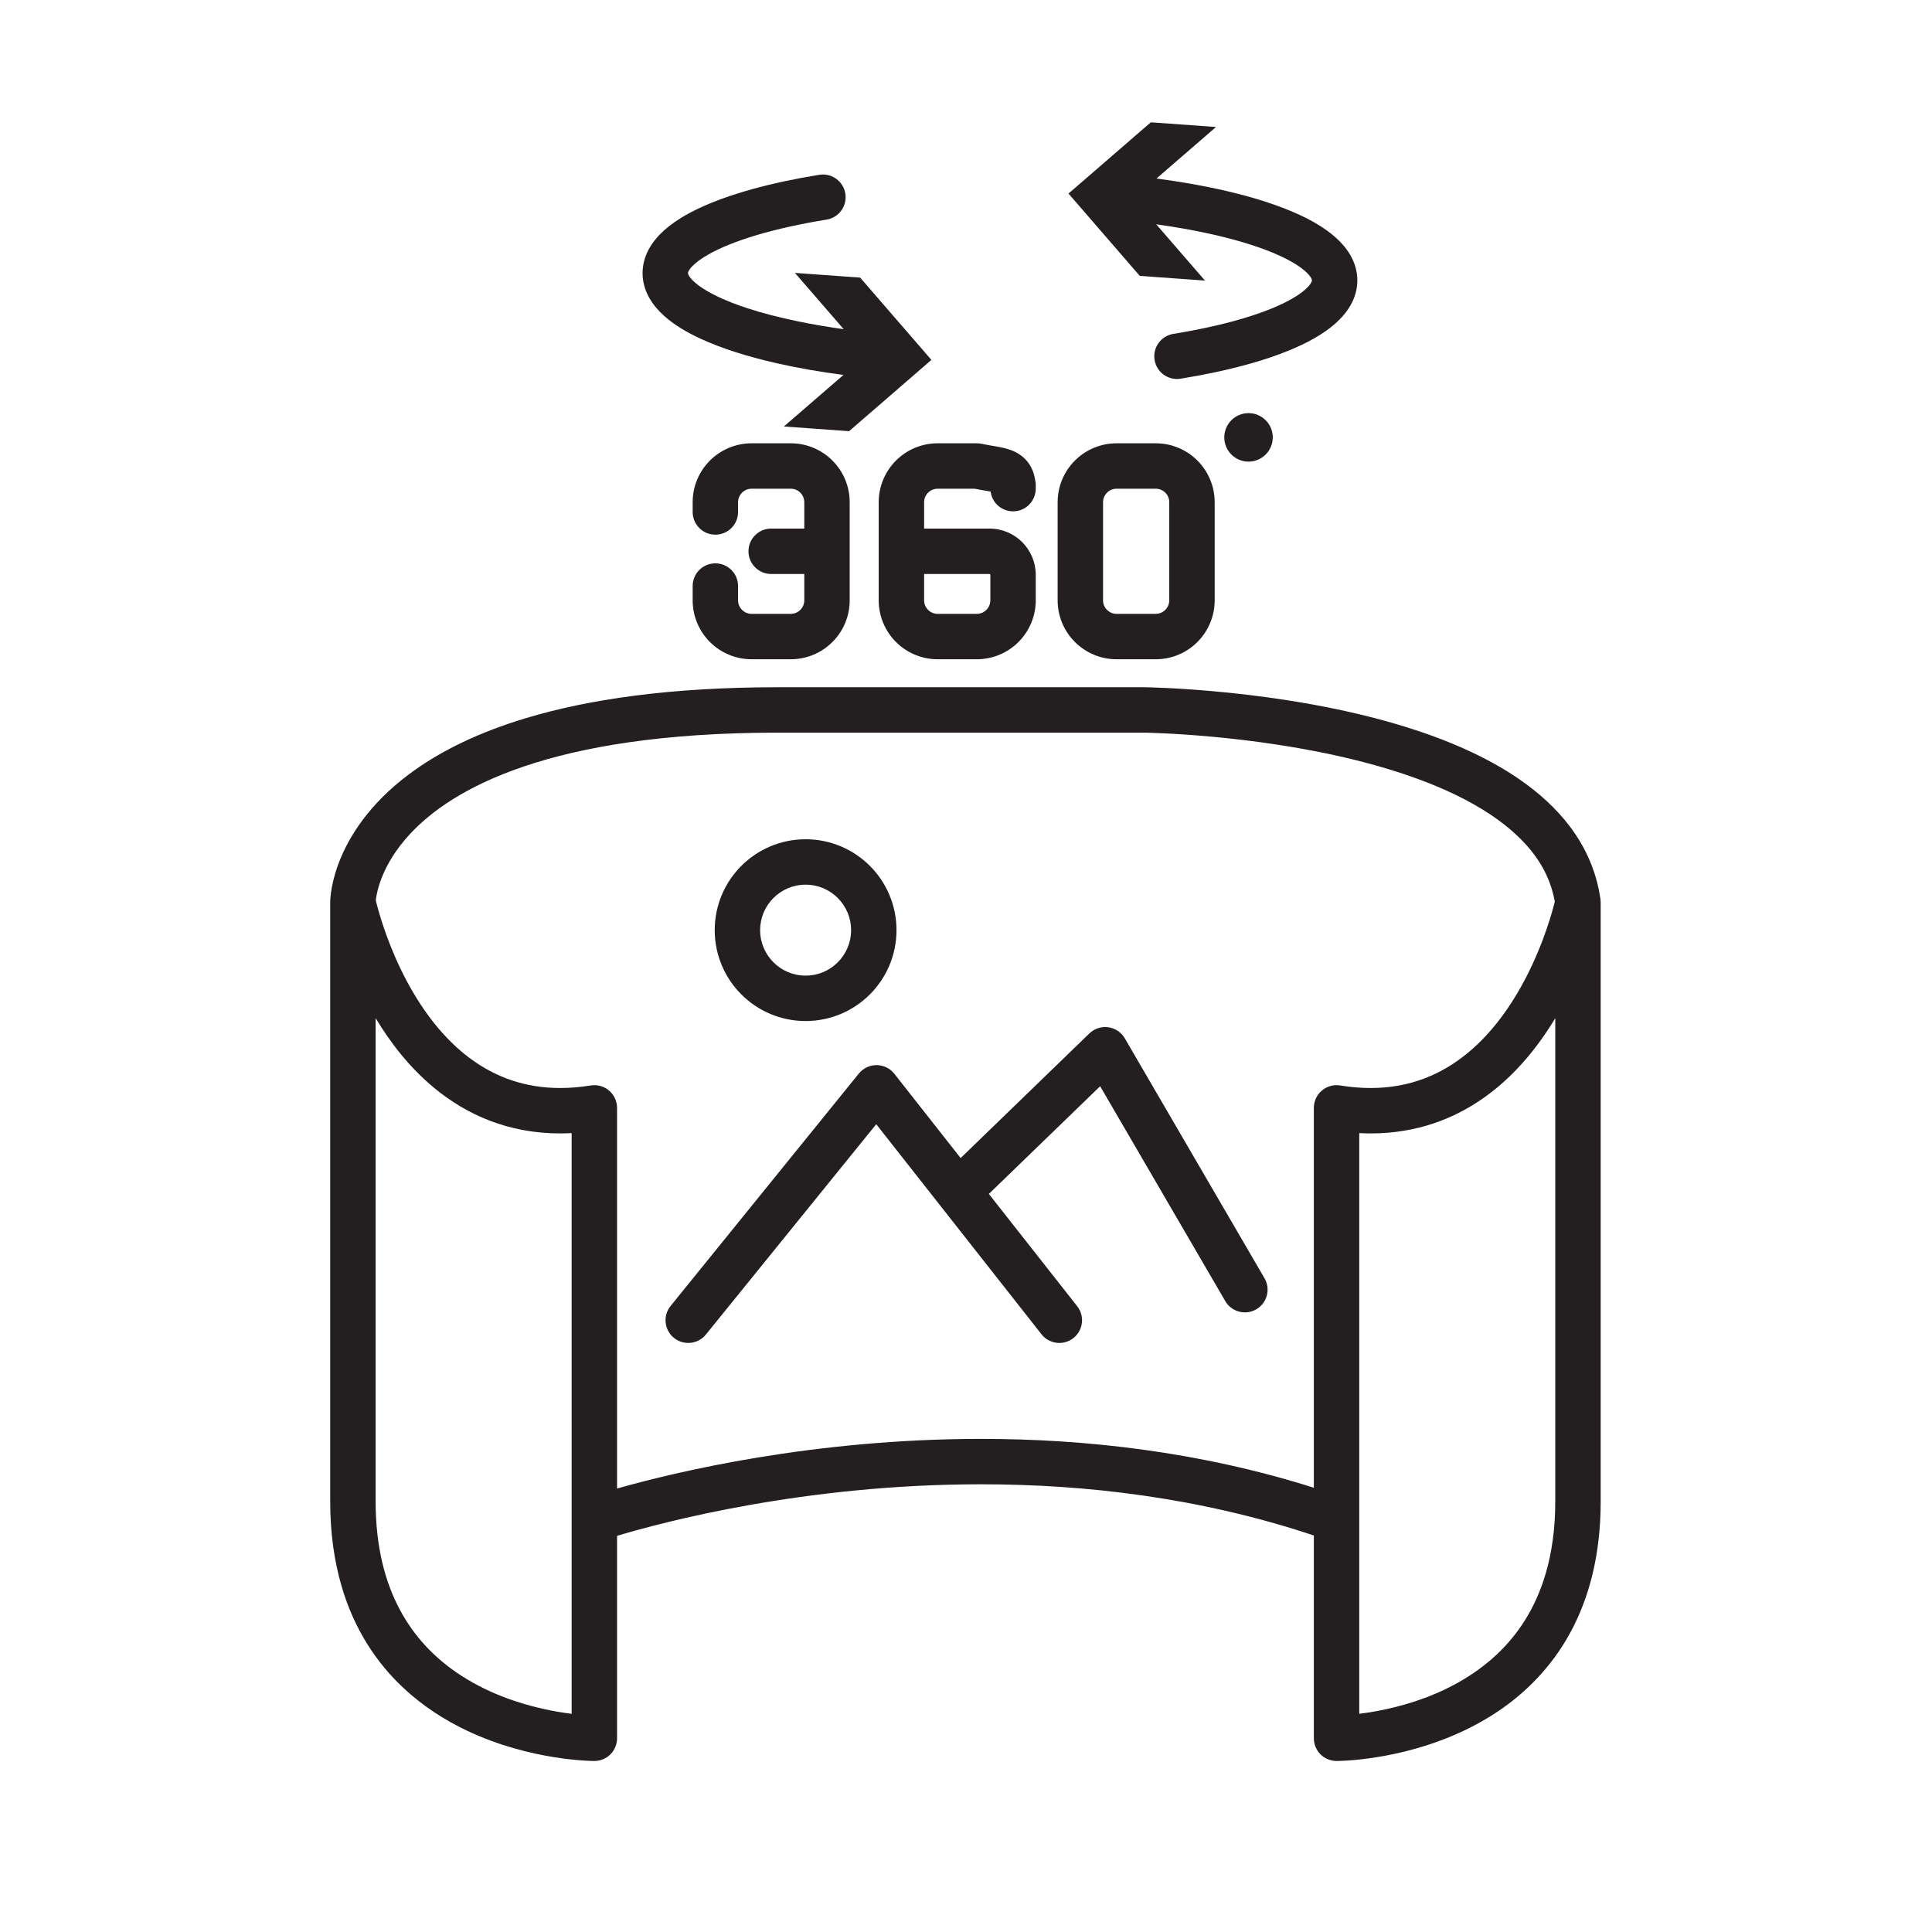 <?xml version="1.0" encoding="UTF-8" standalone="no"?>
<!-- Created with Inkscape (http://www.inkscape.org/) -->

<svg
   version="1.1"
   id="svg2"
   width="2829.333"
   height="2829.333"
   viewBox="0 0 2829.333 2829.333"
   sodipodi:docname="vecteezy_virtual-reality-360-degree-isolated-icon_52532776.eps"
   xmlns:inkscape="http://www.inkscape.org/namespaces/inkscape"
   xmlns:sodipodi="http://sodipodi.sourceforge.net/DTD/sodipodi-0.dtd"
   xmlns="http://www.w3.org/2000/svg"
   xmlns:svg="http://www.w3.org/2000/svg">
  <defs
     id="defs6" />
  <sodipodi:namedview
     id="namedview4"
     pagecolor="#ffffff"
     bordercolor="#000000"
     borderopacity="0.25"
     inkscape:showpageshadow="2"
     inkscape:pageopacity="0.0"
     inkscape:pagecheckerboard="0"
     inkscape:deskcolor="#d1d1d1" />
  <g
     id="g8"
     inkscape:groupmode="layer"
     inkscape:label="ink_ext_XXXXXX"
     transform="matrix(1.333,0,0,-1.333,0,2829.333)">
    <g
       id="g10"
       transform="scale(0.1)">
      <path
         d="m 4202.78,11604.8 c 53.08,127.5 142.42,285.3 297.2,453.3 232.22,251.5 613.48,528.7 1253.83,746.2 639.9,217.2 1538.41,372 2789.74,371.9 h 4026.25 1.2 c 28.9,-0.4 319.4,-5.6 741.1,-44.3 316.3,-29 706.4,-76.9 1114.7,-155.2 612.2,-116.9 1265.6,-305.2 1765.1,-588.3 249.9,-141.1 460.3,-304.8 612.9,-488.3 76.5,-91.9 138.9,-188.6 186.5,-291.4 41.9,-90.5 71.8,-186.1 90.1,-288.4 -13.8,-56.3 -42.3,-162.9 -89,-299 -52.4,-153 -127.8,-343 -229.8,-539.5 -152.9,-295.2 -366.4,-603.4 -644.9,-830.3 -139.3,-113.8 -294.4,-208 -468.8,-274.2 -174.6,-66.2 -368.7,-105 -590.7,-105.1 -105.1,0 -216.4,8.8 -334.6,28 -72.1,11.8 -146,-8.8 -201.7,-56.2 -55.7,-47.3 -87.8,-116.9 -87.8,-190 V 4880.8 c -1265.1,400 -2524.2,536.7 -3654.7,536.7 C 8927.96,5417 7419.02,5053.7 6779.12,4871.9 V 9054 c 0,73.1 -32.17,142.7 -87.85,190 -55.67,47.4 -129.54,68 -201.67,56.2 -118.24,-19.2 -229.55,-28 -334.61,-28 -198.88,0 -375.41,31.3 -535.54,85.3 -279.64,94.5 -511.94,260.3 -707.26,463.8 -292.69,304.4 -495.24,694 -619.71,1006.7 -62.43,156.2 -105.81,292.8 -133.21,389.1 -13.71,48.1 -23.43,86.2 -29.58,111.5 -0.46,1.9 -0.76,3.3 -1.19,5 4.53,42.5 20.21,141.1 74.28,271.2 z M 16982.5,3941.9 c -114.9,-392.8 -309.7,-677.7 -541.9,-896 -174.2,-163.2 -370.6,-287.7 -569.1,-382.1 -297.5,-141.7 -599.3,-214.6 -824.6,-250.6 -41,-6.6 -78.5,-11.6 -113.9,-16 v 6379.7 c 42.2,-2.2 84,-3.6 125.2,-3.6 251.7,-0.1 484.3,40.2 695.1,111.5 369.6,124.7 669.7,342.6 907.9,591.3 170.2,178 310,371.6 425.3,563.5 V 4731.5 c 0,-304.3 -38.6,-565 -104,-789.6 z M 5508.07,2591.5 c -166.69,65.9 -336.64,151.7 -496.66,262.3 -240.26,166.3 -457.89,386.4 -618.58,686.9 -160.26,300.7 -265.85,685.1 -266.18,1190.8 v 5308.8 c 161.41,-268.9 370.68,-541.9 644.86,-768.4 176.03,-145.2 379.04,-270.5 610.27,-359 231.07,-88.6 490.03,-139.8 773.21,-139.6 41.17,0 83.04,1.4 125.23,3.6 V 2397 c -47.54,5.9 -100.46,13.6 -157.75,23.5 -176,30.6 -392.23,83.1 -614.4,171 z m -1076.62,90.3 c 218.45,-204.6 459.37,-356 695.91,-468.5 355.1,-168.7 700.84,-251 960,-292.7 259.2,-41.5 432.25,-41.9 442.32,-41.9 65.68,0 129.93,26.6 176.38,73 46.45,46.5 73.06,110.7 73.06,176.4 v 2224.2 c 498.72,149.9 2061.9,566.9 4000.28,566.3 1136.2,0.1 2399.9,-143.6 3654.7,-562.4 V 2128.1 c 0,-65.7 26.6,-129.9 73,-176.4 46.5,-46.4 110.7,-73 176.4,-73 10.2,0 188.7,0.4 454.7,43.9 199.6,32.7 448.6,89.6 713.1,190.5 198.4,75.7 405.6,176.3 606,311.1 300.4,201.7 586,482.3 793.5,863.6 207.9,380.9 335,859.1 334.6,1443.7 v 6582 c 0,6.7 -1.3,13.1 -1.8,19.7 -0.4,5.2 0.1,10.3 -0.7,15.6 -0.4,3.3 -1.2,6.6 -1.7,9.9 -0.2,1 -0.3,1.9 -0.5,2.9 -44.4,296.6 -164.8,561.1 -335.1,785.5 -151.3,199.7 -340.3,369.5 -551.8,515.7 -370.6,255.4 -811.1,440.6 -1264.2,580.6 -679.5,209.4 -1389.1,315.9 -1932,371.8 -542.6,55.6 -918,59.8 -923.5,59.9 h -2.7 -4027.85 c -1185.32,-0.1 -2084.12,-133.8 -2769.79,-340.7 -514.09,-155 -908.36,-351.7 -1209.66,-563.9 -452.31,-317.7 -692.12,-671.8 -812.06,-950.8 -120.57,-279.2 -124.24,-480.7 -124.29,-506.2 v -6582 c -0.03,-346.6 44.22,-655.4 123.91,-929.1 138.98,-479.2 388.41,-848.3 679.79,-1120.6"
         style="fill:#231f20;fill-opacity:1;fill-rule:nonzero;stroke:none"
         id="path12" />
      <path
         d="m 7404.19,6527 c 107.06,-86.7 264.14,-70.2 350.86,36.8 h -0.01 L 9626.45,8874.5 11442.1,6566.6 c 85.1,-108.3 242,-127 350.3,-41.8 108.2,85.2 127,242 41.8,350.3 l -970.4,1233.4 1222.5,1183.3 1374.7,-2360.6 c 69.3,-119.1 222,-159.4 341.1,-90.1 119,69.3 159.3,222.1 90,341.1 v 0 l -1534.9,2635.9 c -38.6,66.2 -105.6,111.1 -181.5,121.6 -75.9,10.4 -152.5,-14.6 -207.6,-67.9 l -1414.4,-1369.1 -728.34,925.9 c -46.84,59.5 -118.54,94.7 -194.29,95.2 -75.75,0.5 -147.95,-33.6 -195.61,-92.5 L 7367.34,6877.8 c -86.71,-107 -70.21,-264.1 36.85,-350.8"
         style="fill:#231f20;fill-opacity:1;fill-rule:nonzero;stroke:none"
         id="path14" />
      <path
         d="m 8497.29,11359.8 c 91.2,90.8 214.51,146.2 353.26,146.3 138.78,-0.1 262.11,-55.5 353.3,-146.3 90.81,-91.2 146.2,-214.5 146.33,-353.3 -0.13,-138.7 -55.53,-262.1 -146.33,-353.3 -91.2,-90.8 -214.52,-146.2 -353.3,-146.3 -138.75,0.1 -262.06,55.5 -353.26,146.3 -90.8,91.2 -146.21,214.6 -146.33,353.3 0.12,138.8 55.53,262.1 146.33,353.3 z M 8850.55,10008 c 274.96,-0.1 526.17,112.1 706.08,292.5 180.31,179.9 292.58,431.1 292.45,706 0.13,275 -112.15,526.2 -292.45,706.1 -179.91,180.3 -431.12,292.6 -706.08,292.4 -274.94,0.2 -526.16,-112.1 -706.05,-292.4 -180.3,-179.9 -292.57,-431.1 -292.44,-706.1 -0.13,-274.9 112.14,-526.1 292.43,-706 179.9,-180.4 431.12,-292.6 706.06,-292.5"
         style="fill:#231f20;fill-opacity:1;fill-rule:nonzero;stroke:none"
         id="path16" />
      <path
         d="m 7296.81,17754.4 c 108.48,-96.8 241.01,-176.3 396,-248.6 232.42,-107.7 516.71,-197.7 844.9,-272.1 223.72,-50.6 468.07,-93.4 728.36,-127.9 l -654.11,-565.9 716.34,-51.6 904.3,783 -782.88,904.3 -716.35,51.5 535.59,-618.2 c -177.03,24.7 -344.94,53.3 -501.15,85.5 -206.12,42.5 -392.46,91 -553.9,143.7 -242.03,78.4 -428.49,168.7 -536.64,249.4 -54.29,39.9 -87.93,76.5 -103.51,100.6 -7.96,12 -11.72,20.8 -13.53,26.3 -1.77,5.6 -1.9,8 -1.96,10.4 0.2,3.5 0.05,7.6 6.35,21 5.52,11.3 16.78,28.8 36.77,50.2 34.64,37.6 95.93,85.6 181.43,133.9 128.15,72.9 309.08,146.8 529.21,212.2 220.24,65.7 479.89,123.7 768.64,170.5 135.99,22 228.36,150.1 206.32,286.1 -22.05,136 -150.16,228.4 -286.15,206.3 -266.75,-43.2 -512.98,-95.8 -734.36,-157 -166.06,-45.9 -318.14,-96.6 -454.97,-152.5 -205.2,-84.4 -376.4,-178.3 -511.14,-297.1 -67.1,-59.7 -125.57,-126.6 -169.53,-205.8 -43.88,-78.6 -71.75,-171.6 -71.47,-267.8 -0.31,-101.8 30.9,-199.6 79.13,-281.2 42.25,-72 96.51,-133.7 158.31,-189.2"
         style="fill:#231f20;fill-opacity:1;fill-rule:nonzero;stroke:none"
         id="path18" />
      <path
         d="m 13238,18142.8 -535.6,618.3 c 177,-24.7 344.9,-53.4 501.1,-85.6 206.2,-42.4 392.5,-91 553.9,-143.7 242.1,-78.3 428.5,-168.6 536.7,-249.4 54.3,-39.8 87.9,-76.5 103.5,-100.5 7.9,-12.1 11.7,-20.8 13.5,-26.3 1.8,-5.7 1.9,-8 2,-10.5 -0.2,-3.4 -0.1,-7.6 -6.4,-21 -5.5,-11.3 -16.8,-28.8 -36.8,-50.2 -34.6,-37.5 -95.9,-85.6 -181.4,-133.8 -128.1,-73 -309,-146.8 -529.2,-212.2 -220.2,-65.7 -479.9,-123.8 -768.6,-170.6 -136,-22 -228.4,-150.1 -206.3,-286.1 22,-136 150.1,-228.4 286.1,-206.3 266.8,43.2 513,95.8 734.4,157 166,45.9 318.1,96.6 454.9,152.5 205.2,84.5 376.4,178.4 511.2,297.1 67.1,59.7 125.5,126.7 169.5,205.9 43.9,78.6 71.7,171.5 71.5,267.7 0.3,101.8 -30.9,199.6 -79.2,281.3 -42.2,71.9 -96.5,133.7 -158.3,189.1 -108.5,96.8 -241,176.4 -396,248.6 -232.4,107.8 -516.7,197.7 -844.8,272.1 -223.8,50.6 -468.1,93.4 -728.4,127.9 l 654.1,565.9 -716.3,51.6 -904.3,-782.9 782.8,-904.3 716.4,-51.6"
         style="fill:#231f20;fill-opacity:1;fill-rule:nonzero;stroke:none"
         id="path20" />
      <path
         d="m 7859.12,15036.4 c -137.76,0 -249.44,-111.6 -249.44,-249.4 v -156.8 c -0.14,-178.1 72.87,-341.6 189.69,-458 116.4,-116.8 279.89,-189.8 457.95,-189.7 h 430.01 c 178.05,-0.1 341.55,72.9 457.95,189.7 116.82,116.4 189.82,279.9 189.69,458 v 538.6 c 0,0 0.01,0 0.01,0 0,0.1 -0.01,0.1 -0.01,0.1 v 538.6 c 0.13,178 -72.87,341.5 -189.68,457.9 -116.41,116.9 -279.91,189.9 -457.96,189.7 h -430.01 c -178.06,0.2 -341.55,-72.8 -457.96,-189.7 -116.82,-116.4 -189.82,-279.9 -189.68,-457.9 v -106.9 c 0,-137.7 111.68,-249.4 249.44,-249.4 137.76,0 249.45,111.7 249.45,249.4 h -0.01 v 106.9 c 0.14,41.9 16.27,77.5 43.58,105.2 27.69,27.3 63.3,43.4 105.18,43.5 h 430.01 c 41.87,-0.1 77.47,-16.2 105.18,-43.5 27.3,-27.7 43.44,-63.3 43.56,-105.2 v -289.2 h -363.75 c -137.77,0 -249.45,-111.7 -249.45,-249.5 0,-137.7 111.68,-249.4 249.45,-249.4 h 363.75 v -289.2 c -0.12,-41.9 -16.26,-77.5 -43.56,-105.2 -27.71,-27.3 -63.31,-43.5 -105.18,-43.6 h -430.01 c -41.87,0.1 -77.49,16.3 -105.19,43.6 -27.3,27.7 -43.43,63.3 -43.57,105.2 v 156.8 c 0,137.8 -111.68,249.4 -249.44,249.4"
         style="fill:#231f20;fill-opacity:1;fill-rule:nonzero;stroke:none"
         id="path22" />
      <path
         d="m 12118.3,15707.5 c 0.1,41.9 16.2,77.5 43.5,105.2 27.7,27.3 63.3,43.4 105.2,43.5 h 430 c 41.9,-0.1 77.5,-16.2 105.2,-43.5 27.3,-27.7 43.4,-63.3 43.6,-105.2 v -1077.3 c -0.2,-41.9 -16.3,-77.5 -43.6,-105.2 -27.7,-27.3 -63.3,-43.5 -105.2,-43.6 h -430 c -41.9,0.1 -77.5,16.3 -105.2,43.6 -27.3,27.7 -43.4,63.3 -43.5,105.2 z m 148.7,-1725 h 430 c 178.1,-0.1 341.6,72.9 458,189.7 116.8,116.4 189.8,279.9 189.7,458 v 1077.3 c 0.1,178 -72.9,341.5 -189.7,457.9 -116.4,116.9 -279.9,189.9 -458,189.7 h -430 c -178,0.2 -341.5,-72.8 -458,-189.7 -116.8,-116.4 -189.8,-279.9 -189.6,-457.9 v -1077.3 c -0.2,-178.1 72.8,-341.6 189.7,-458 116.4,-116.8 279.9,-189.8 457.9,-189.7"
         style="fill:#231f20;fill-opacity:1;fill-rule:nonzero;stroke:none"
         id="path24" />
      <path
         d="m 10870.5,14919.4 6.7,-2.8 2.8,-6.7 v -279.7 c -0.1,-41.9 -16.2,-77.5 -43.5,-105.2 -27.7,-27.3 -63.4,-43.5 -105.2,-43.6 h -430 c -41.9,0.1 -77.5,16.3 -105.2,43.6 -27.3,27.7 -43.5,63.3 -43.6,105.2 v 289.2 z m -1216.89,788.1 v -1077.3 c -0.12,-178.1 72.88,-341.6 189.69,-458 116.42,-116.8 279.9,-189.8 458,-189.7 h 430 c 178,-0.1 341.5,72.9 457.9,189.7 116.8,116.4 189.8,279.9 189.7,458 v 279.7 c 0.1,139.6 -57.3,268.2 -148.9,359.5 -91.2,91.6 -219.9,149 -359.5,148.9 h -718 v 289.2 c 0.1,41.9 16.3,77.5 43.6,105.2 27.7,27.3 63.3,43.4 105.2,43.5 h 405.4 c 61.7,-12.3 114.8,-20.6 154.3,-27.5 8,-1.4 15.4,-2.8 22.3,-4.1 7.2,-53.9 31.1,-105.1 69.8,-143.8 46.4,-46.5 110.7,-73.1 176.4,-73.1 65.7,0 129.9,26.6 176.4,73.1 46.4,46.4 73,110.7 73,176.4 v 42.8 c 0,22.2 -3.8,43.3 -9.3,63.8 -0.9,5.2 -1.1,10.3 -2.2,15.5 -7.5,36.3 -19.7,74 -38.6,110.5 -16.4,32 -38.1,62.6 -63,88.6 -43.9,46 -95,75.7 -139.5,94.3 -67.7,27.7 -123.8,37.1 -178.2,47.2 -54.3,9.5 -107.5,17.6 -165.1,29.8 -17.7,3.8 -33.7,5.4 -51.7,5.4 h -430 c -178.1,0.2 -341.58,-72.8 -458,-189.7 -116.82,-116.4 -189.81,-279.9 -189.69,-457.9"
         style="fill:#231f20;fill-opacity:1;fill-rule:nonzero;stroke:none"
         id="path26" />
      <path
         d="m 13450.1,16420.2 c 0,-147.1 119.3,-266.4 266.4,-266.4 147.1,0 266.4,119.3 266.4,266.4 0,147.1 -119.3,266.4 -266.4,266.4 -147.1,0 -266.4,-119.3 -266.4,-266.4"
         style="fill:#231f20;fill-opacity:1;fill-rule:nonzero;stroke:none"
         id="path28" />
    </g>
  </g>
</svg>

